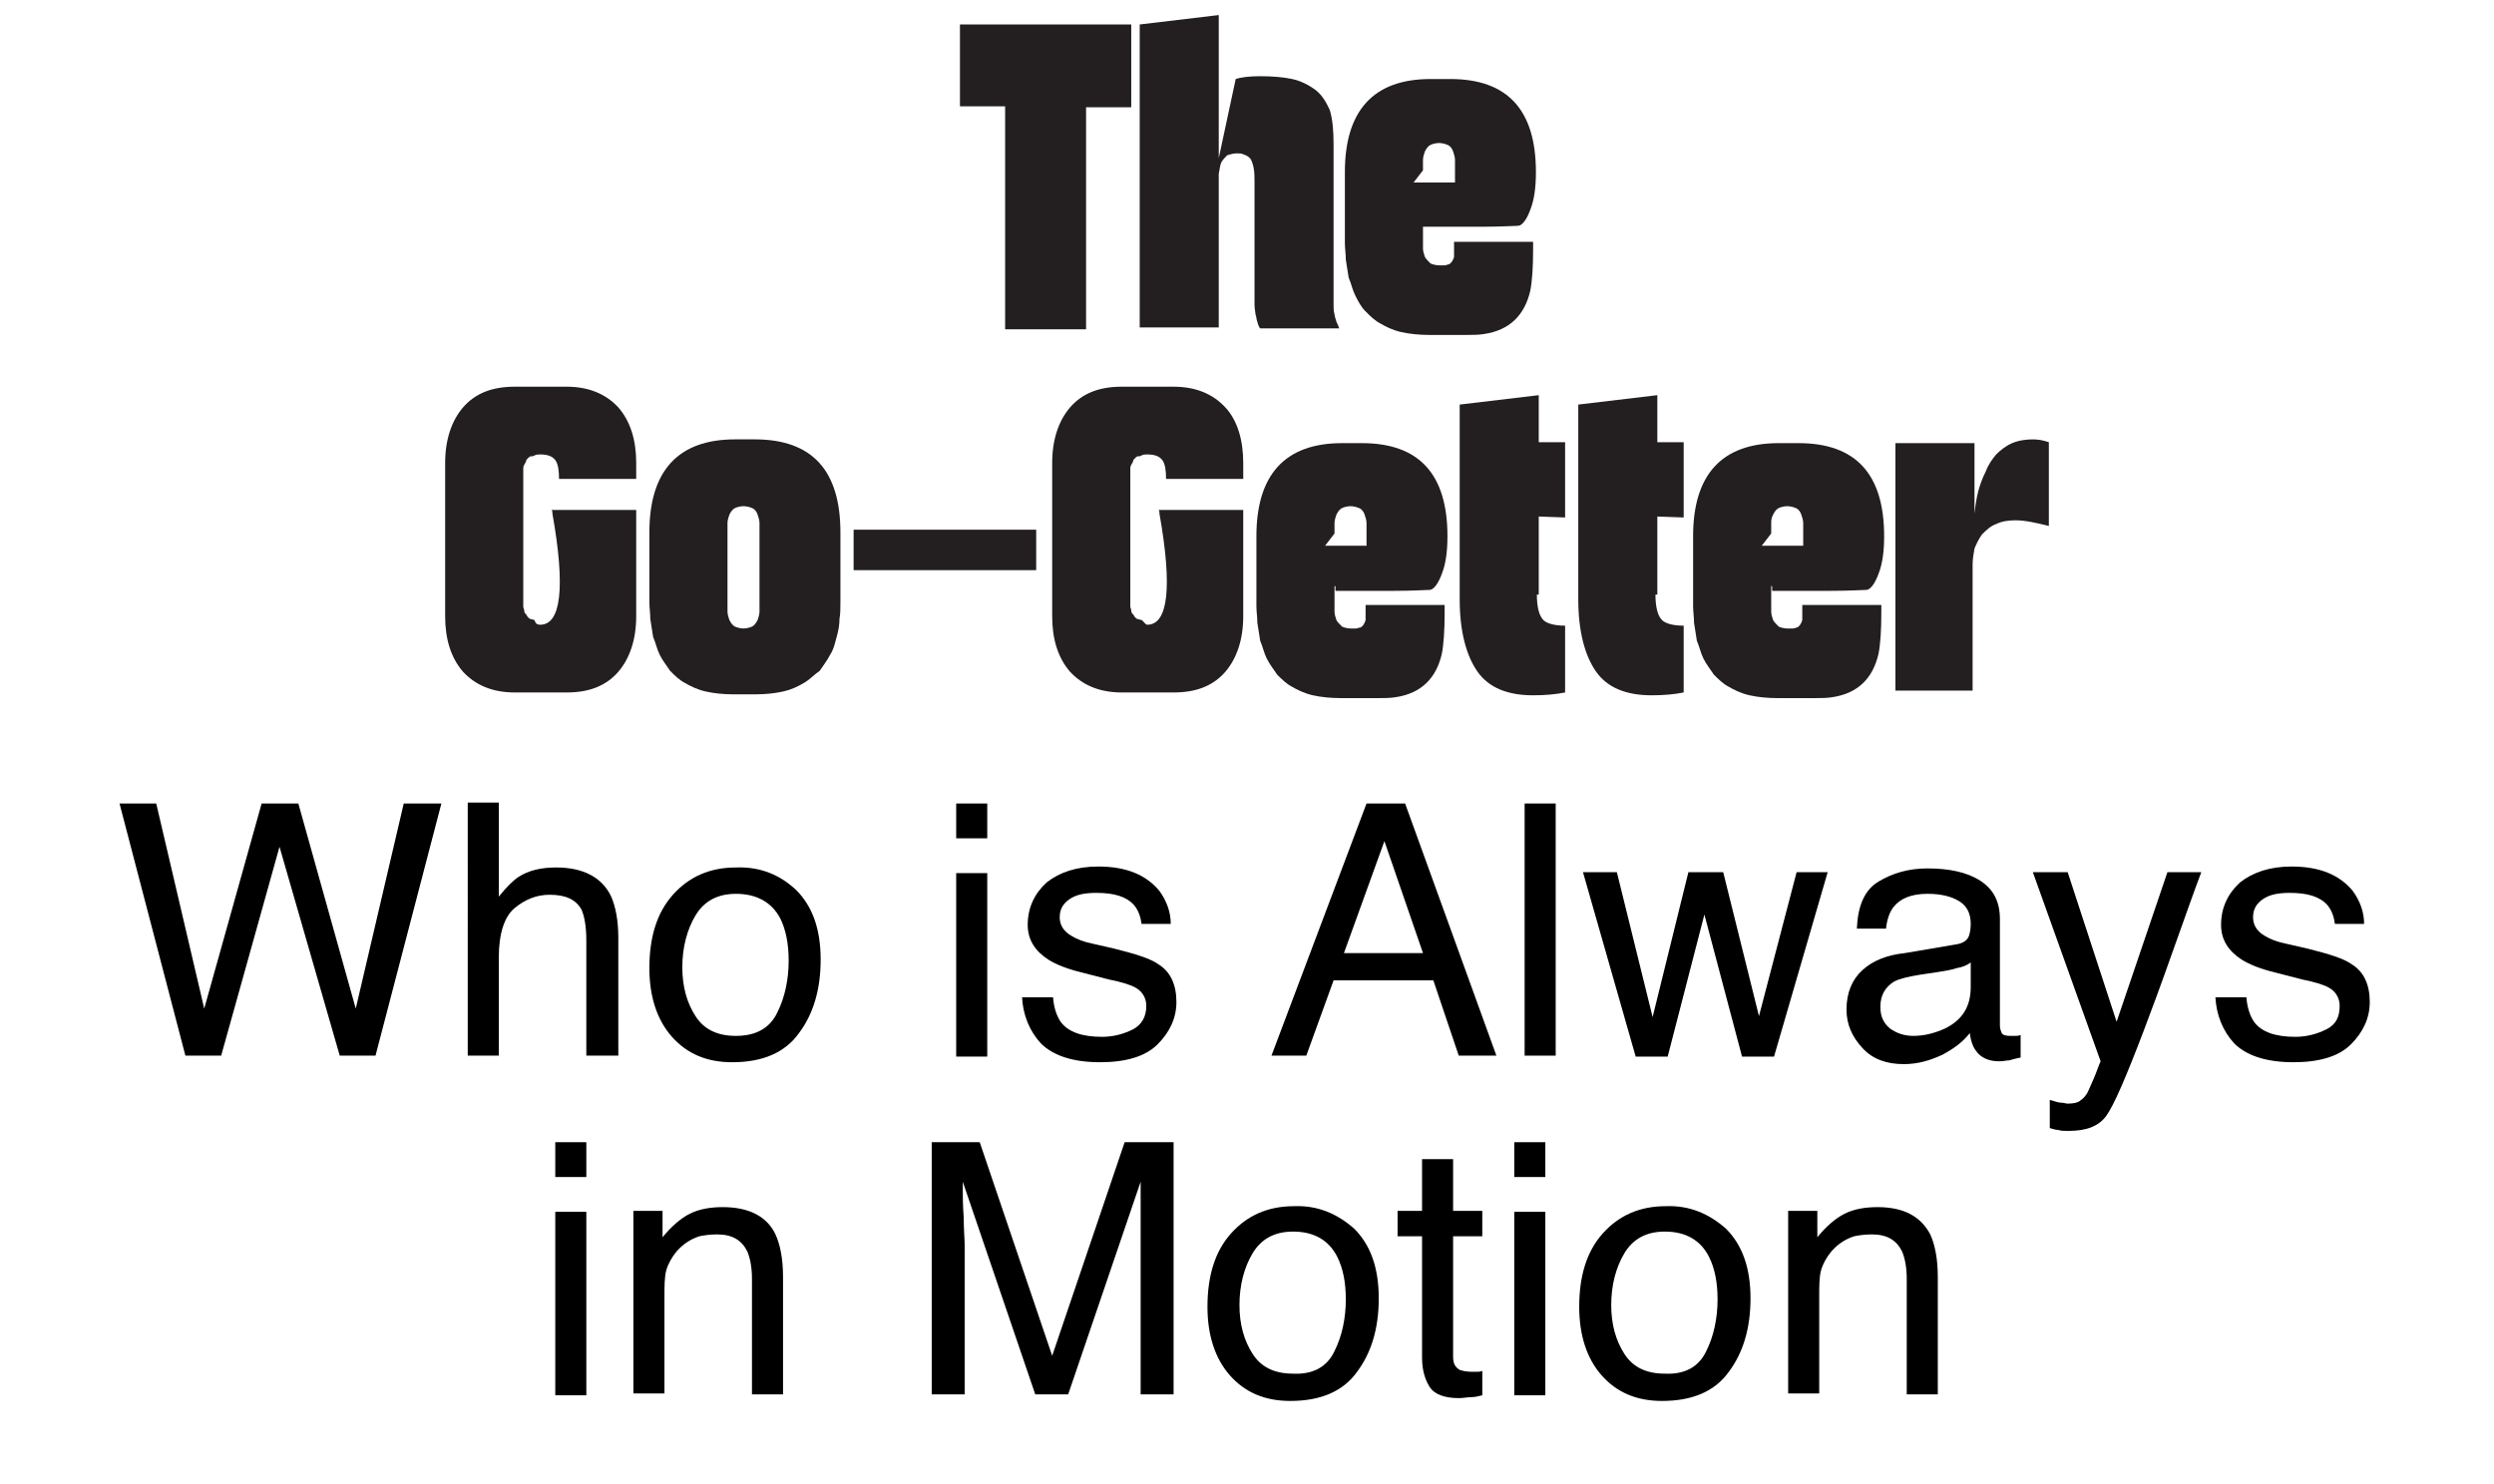 <?xml version="1.0" encoding="utf-8"?>
<!-- Generator: Adobe Illustrator 27.0.0, SVG Export Plug-In . SVG Version: 6.00 Build 0)  -->
<svg version="1.1" id="Layer_1" xmlns="http://www.w3.org/2000/svg" xmlns:xlink="http://www.w3.org/1999/xlink" x="0px" y="0px"
	 viewBox="0 0 265 157.7" style="enable-background:new 0 0 265 157.7;" xml:space="preserve">
<style type="text/css">
	.st0{fill:#231F20;}
</style>
<g>
	<path d="M16.6,85.4l5.1,21.8l6.1-21.8h3.9l6.1,21.8l5.1-21.8h4l-7,26.8h-3.8L29.7,90l-6.2,22.2h-3.8l-7-26.8H16.6z"/>
	<path d="M49.7,85.3h3.3v10c0.8-1,1.5-1.7,2.1-2.1c1.1-0.7,2.4-1,4-1c2.8,0,4.8,1,5.8,3c0.5,1.1,0.8,2.6,0.8,4.5v12.5h-3.4V99.9
		c0-1.4-0.2-2.5-0.5-3.2c-0.6-1.1-1.7-1.6-3.4-1.6c-1.4,0-2.6,0.5-3.7,1.4s-1.7,2.7-1.7,5.3v10.4h-3.3V85.3z"/>
	<path d="M84.6,94.6c1.7,1.7,2.6,4.1,2.6,7.4c0,3.2-0.8,5.8-2.3,7.8c-1.5,2.1-3.9,3.1-7.1,3.1c-2.7,0-4.8-0.9-6.4-2.7
		c-1.6-1.8-2.4-4.3-2.4-7.3c0-3.3,0.8-5.9,2.5-7.8c1.7-1.9,3.9-2.9,6.7-2.9C80.8,92.1,82.9,93,84.6,94.6z M82.6,107.6
		c0.8-1.6,1.2-3.5,1.2-5.5c0-1.8-0.3-3.3-0.9-4.5C82,95.9,80.4,95,78.2,95c-2,0-3.4,0.8-4.3,2.3c-0.9,1.5-1.4,3.4-1.4,5.5
		c0,2.1,0.5,3.8,1.4,5.2c0.9,1.4,2.3,2.1,4.3,2.1C80.3,110.1,81.8,109.3,82.6,107.6z"/>
	<path d="M101.6,85.4h3.3v3.7h-3.3V85.4z M101.6,92.8h3.3v19.5h-3.3V92.8z"/>
	<path d="M111.9,106.1c0.1,1.1,0.4,1.9,0.8,2.5c0.8,1.1,2.3,1.6,4.4,1.6c1.2,0,2.3-0.3,3.3-0.8c0.9-0.5,1.4-1.3,1.4-2.5
		c0-0.8-0.4-1.5-1.1-1.9c-0.5-0.3-1.4-0.6-2.9-0.9l-2.7-0.7c-1.7-0.4-2.9-0.9-3.7-1.4c-1.4-0.9-2.2-2.1-2.2-3.7c0-1.8,0.7-3.3,2-4.5
		c1.4-1.1,3.2-1.7,5.5-1.7c3,0,5.1,0.9,6.5,2.6c0.8,1.1,1.2,2.3,1.2,3.5h-3.1c-0.1-0.7-0.3-1.4-0.8-2c-0.8-0.9-2.1-1.3-4-1.3
		c-1.3,0-2.2,0.2-2.9,0.7s-1,1.1-1,1.9c0,0.8,0.4,1.5,1.3,2c0.5,0.3,1.2,0.6,2.2,0.8l2.2,0.5c2.4,0.6,4,1.1,4.8,1.7
		c1.3,0.8,1.9,2.2,1.9,4c0,1.7-0.7,3.2-2,4.5s-3.4,1.9-6.1,1.9c-2.9,0-5-0.7-6.3-2c-1.2-1.3-1.9-3-2-4.9H111.9z"/>
	<path d="M145.2,85.4h4.1l9.7,26.8h-4l-2.7-8h-10.6l-2.9,8h-3.7L145.2,85.4z M151.2,101.3l-4.1-11.9l-4.3,11.9H151.2z"/>
	<path d="M162,85.4h3.3v26.8H162V85.4z"/>
	<path d="M171.8,92.7l3.8,15.4l3.8-15.4h3.7l3.8,15.3l4-15.3h3.3l-5.7,19.6h-3.4l-4-15.1l-3.9,15.1h-3.4l-5.6-19.6H171.8z"/>
	<path d="M207.7,100.4c0.8-0.1,1.3-0.4,1.5-0.9c0.1-0.3,0.2-0.7,0.2-1.3c0-1.1-0.4-1.9-1.2-2.4c-0.8-0.5-1.9-0.8-3.4-0.8
		c-1.7,0-2.9,0.5-3.6,1.4c-0.4,0.5-0.7,1.3-0.8,2.3h-3.1c0.1-2.4,0.8-4.1,2.3-5c1.5-0.9,3.2-1.4,5.2-1.4c2.3,0,4.2,0.4,5.6,1.3
		c1.4,0.9,2.1,2.2,2.1,4.1v11.3c0,0.3,0.1,0.6,0.2,0.8c0.1,0.2,0.4,0.3,0.9,0.3c0.1,0,0.3,0,0.5,0c0.2,0,0.4,0,0.6-0.1v2.4
		c-0.5,0.1-0.9,0.2-1.2,0.3c-0.3,0-0.6,0.1-1.1,0.1c-1.1,0-2-0.4-2.5-1.2c-0.3-0.4-0.5-1-0.6-1.8c-0.7,0.9-1.6,1.6-2.9,2.3
		c-1.3,0.6-2.6,1-4.1,1c-1.8,0-3.3-0.5-4.4-1.7s-1.7-2.5-1.7-4.1c0-1.8,0.6-3.2,1.7-4.2c1.1-1,2.6-1.6,4.5-1.8L207.7,100.4z
		 M200.8,109.3c0.7,0.5,1.5,0.8,2.5,0.8c1.2,0,2.3-0.3,3.4-0.8c1.8-0.9,2.7-2.3,2.7-4.4v-2.6c-0.4,0.3-0.9,0.5-1.5,0.6
		c-0.6,0.2-1.3,0.3-1.9,0.4l-2,0.3c-1.2,0.2-2.1,0.4-2.7,0.7c-1,0.6-1.5,1.5-1.5,2.7C199.8,108,200.1,108.7,200.8,109.3z"/>
	<path d="M230.3,92.7h3.6c-0.5,1.3-1.5,4.1-3.1,8.6c-1.2,3.4-2.2,6.1-3,8.2c-1.9,5-3.2,8-4,9.1s-2.1,1.6-4,1.6c-0.5,0-0.8,0-1.1-0.1
		c-0.2,0-0.6-0.1-0.9-0.2v-3c0.6,0.2,1,0.3,1.2,0.3c0.3,0,0.5,0.1,0.7,0.1c0.6,0,1.1-0.1,1.3-0.3c0.3-0.2,0.5-0.4,0.7-0.7
		c0.1-0.1,0.3-0.6,0.7-1.5c0.4-0.9,0.6-1.6,0.8-2L216,92.7h3.7l5.2,15.9L230.3,92.7z"/>
	<path d="M238.7,106.1c0.1,1.1,0.4,1.9,0.8,2.5c0.8,1.1,2.3,1.6,4.4,1.6c1.2,0,2.3-0.3,3.3-0.8s1.4-1.3,1.4-2.5
		c0-0.8-0.4-1.5-1.1-1.9c-0.5-0.3-1.4-0.6-2.9-0.9l-2.7-0.7c-1.7-0.4-2.9-0.9-3.7-1.4c-1.4-0.9-2.2-2.1-2.2-3.7c0-1.8,0.7-3.3,2-4.5
		c1.4-1.1,3.2-1.7,5.5-1.7c3,0,5.1,0.9,6.5,2.6c0.8,1.1,1.2,2.3,1.2,3.5h-3.1c-0.1-0.7-0.3-1.4-0.8-2c-0.8-0.9-2.1-1.3-4-1.3
		c-1.3,0-2.2,0.2-2.9,0.7s-1,1.1-1,1.9c0,0.8,0.4,1.5,1.3,2c0.5,0.3,1.2,0.6,2.2,0.8l2.2,0.5c2.4,0.6,4,1.1,4.8,1.7
		c1.3,0.8,1.9,2.2,1.9,4c0,1.7-0.7,3.2-2,4.5c-1.3,1.3-3.4,1.9-6.1,1.9c-2.9,0-5-0.7-6.3-2c-1.2-1.3-1.9-3-2-4.9H238.7z"/>
	<path d="M59,121.4h3.3v3.7H59V121.4z M59,128.8h3.3v19.5H59V128.8z"/>
	<path d="M67.3,128.7h3.1v2.8c0.9-1.1,1.9-2,2.9-2.5c1-0.5,2.2-0.7,3.5-0.7c2.8,0,4.7,1,5.6,2.9c0.5,1.1,0.8,2.6,0.8,4.5v12.5h-3.3
		v-12.3c0-1.2-0.2-2.2-0.5-2.9c-0.6-1.2-1.6-1.8-3.2-1.8c-0.8,0-1.4,0.1-1.9,0.2c-0.9,0.3-1.7,0.8-2.4,1.6c-0.5,0.6-0.9,1.3-1.1,2
		c-0.2,0.7-0.2,1.7-0.2,2.9v10.2h-3.3V128.7z"/>
	<path d="M98.9,121.4h5.2l7.7,22.7l7.7-22.7h5.2v26.8h-3.5v-15.8c0-0.5,0-1.5,0-2.7c0-1.3,0-2.6,0-4.1l-7.7,22.6H110l-7.7-22.6v0.8
		c0,0.7,0,1.7,0.1,3c0,1.3,0.1,2.3,0.1,3v15.8h-3.5V121.4z"/>
	<path d="M143.9,130.6c1.7,1.7,2.6,4.1,2.6,7.4c0,3.2-0.8,5.8-2.3,7.8c-1.5,2.1-3.9,3.1-7.1,3.1c-2.7,0-4.8-0.9-6.4-2.7
		c-1.6-1.8-2.4-4.3-2.4-7.3c0-3.3,0.8-5.9,2.5-7.8c1.7-1.9,3.9-2.9,6.7-2.9C140,128.1,142.1,129,143.9,130.6z M141.8,143.6
		c0.8-1.6,1.2-3.5,1.2-5.5c0-1.8-0.3-3.3-0.9-4.5c-0.9-1.8-2.5-2.7-4.7-2.7c-2,0-3.4,0.8-4.3,2.3c-0.9,1.5-1.4,3.4-1.4,5.5
		c0,2.1,0.5,3.8,1.4,5.2c0.9,1.4,2.3,2.1,4.3,2.1C139.5,146.1,141,145.3,141.8,143.6z"/>
	<path d="M151.1,123.2h3.3v5.5h3.1v2.7h-3.1v12.8c0,0.7,0.2,1.1,0.7,1.4c0.3,0.1,0.7,0.2,1.3,0.2c0.2,0,0.3,0,0.5,0
		c0.2,0,0.4,0,0.6-0.1v2.6c-0.4,0.1-0.8,0.2-1.2,0.2s-0.8,0.1-1.3,0.1c-1.5,0-2.6-0.4-3.1-1.2s-0.8-1.8-0.8-3.1v-12.9h-2.6v-2.7h2.6
		V123.2z"/>
	<path d="M160.9,121.4h3.3v3.7h-3.3V121.4z M160.9,128.8h3.3v19.5h-3.3V128.8z"/>
	<path d="M183.4,130.6c1.7,1.7,2.6,4.1,2.6,7.4c0,3.2-0.8,5.8-2.3,7.8c-1.5,2.1-3.9,3.1-7.1,3.1c-2.7,0-4.8-0.9-6.4-2.7
		s-2.4-4.3-2.4-7.3c0-3.3,0.8-5.9,2.5-7.8s3.9-2.9,6.7-2.9C179.5,128.1,181.6,129,183.4,130.6z M181.3,143.6
		c0.8-1.6,1.2-3.5,1.2-5.5c0-1.8-0.3-3.3-0.9-4.5c-0.9-1.8-2.5-2.7-4.7-2.7c-2,0-3.4,0.8-4.3,2.3c-0.9,1.5-1.4,3.4-1.4,5.5
		c0,2.1,0.5,3.8,1.4,5.2c0.9,1.4,2.3,2.1,4.3,2.1C179,146.1,180.5,145.3,181.3,143.6z"/>
	<path d="M190,128.7h3.1v2.8c0.9-1.1,1.9-2,2.9-2.5c1-0.5,2.2-0.7,3.5-0.7c2.8,0,4.6,1,5.6,2.9c0.5,1.1,0.8,2.6,0.8,4.5v12.5h-3.3
		v-12.3c0-1.2-0.2-2.2-0.5-2.9c-0.6-1.2-1.6-1.8-3.2-1.8c-0.8,0-1.4,0.1-1.9,0.2c-0.9,0.3-1.7,0.8-2.4,1.6c-0.5,0.6-0.9,1.3-1.1,2
		c-0.2,0.7-0.2,1.7-0.2,2.9v10.2H190V128.7z"/>
</g>
<g>
	<g>
		<path class="st0" d="M120.2,2.6v8.8h-4.8v23.6h-8.6V11.3h-4.8V2.6H120.2z"/>
		<path class="st0" d="M121.1,34.8V2.6l8.4-1v15.2l1.8-8.4c0.6-0.2,1.5-0.3,2.6-0.3c1.3,0,2.5,0.1,3.4,0.3c0.9,0.2,1.7,0.6,2.4,1.1
			s1.2,1.3,1.6,2.2c0.3,1,0.4,2.2,0.4,3.7c0,4.4,0,7.9,0,10.3s0,3.9,0,4.2c0,0.1,0,0.3,0,0.7c0,0.3,0,0.7,0,0.9c0,0.2,0,0.6,0,0.9
			c0,0.4,0,0.7,0.1,1c0,0.2,0.1,0.4,0.2,0.8c0.1,0.2,0.2,0.4,0.3,0.7h-8.4c-0.1-0.1-0.2-0.3-0.3-0.7c-0.1-0.2-0.1-0.6-0.2-0.8
			c0-0.2-0.1-0.6-0.1-1s0-0.7,0-0.9s0-0.4,0-0.9s0-0.7,0-0.7V19.5c0-0.7,0-1.2-0.1-1.7c-0.1-0.4-0.2-0.8-0.4-1s-0.4-0.3-0.7-0.4
			c-0.2-0.1-0.4-0.1-0.7-0.1c-0.3,0-0.7,0.1-1,0.2c-0.2,0.2-0.4,0.4-0.6,0.7c-0.1,0.2-0.2,0.6-0.2,0.7c0,0.2-0.1,0.4-0.1,0.6v16.3
			h-8.3V34.8z"/>
		<path class="st0" d="M151.2,23.7v1.6c0,0.4,0,0.8,0,1.1c0,0.3,0.1,0.6,0.2,0.9c0.1,0.2,0.3,0.4,0.6,0.7c0.2,0.1,0.6,0.2,0.9,0.2
			c0.2,0,0.4,0,0.6,0s0.3-0.1,0.4-0.1s0.2-0.1,0.3-0.2s0.1-0.2,0.2-0.3c0-0.1,0.1-0.2,0.1-0.3c0-0.1,0-0.2,0-0.4s0-0.3,0-0.4
			s0-0.2,0-0.4s0-0.3,0-0.4h8.4c0,0.2,0,0.4,0,0.8c0,1.9-0.1,3.4-0.3,4.4c-0.6,2.6-2.2,4.2-4.9,4.6c-0.6,0.1-1.2,0.1-1.9,0.1h-3.9
			c-1.1,0-2.1-0.1-3-0.3s-1.7-0.6-2.2-0.9c-0.6-0.3-1.1-0.8-1.6-1.3s-0.8-1.1-1.1-1.7c-0.3-0.6-0.4-1.2-0.7-1.9
			c-0.1-0.7-0.2-1.3-0.3-1.9c0-0.6-0.1-1.2-0.1-1.8v-7.5c0-6.5,3-9.9,9.1-9.9h2.1c6.1,0,9.1,3.3,9.1,9.9c0,1.7-0.2,3-0.6,4
			c-0.4,1.1-0.9,1.7-1.3,1.7c-0.4,0-1.7,0.1-3.8,0.1l0,0l0,0l0,0l0,0l0,0l0,0l0,0l0,0l0,0l0,0l0,0l0,0l0,0l0,0l0,0l0,0l0,0l0,0l0,0
			l0,0l0,0l0,0l0,0l0,0l0,0l0,0l0,0l0,0l0,0l0,0l0,0l0,0l0,0l0,0l0,0l0,0l0,0l0,0l0,0l0,0l0,0l0,0l0,0l0,0l0,0l0,0l0,0l0,0l0,0l0,0
			l0,0l0,0l0,0l0,0l0,0l0,0l0,0l0,0l0,0l0,0l0,0l0,0l0,0l0,0l0,0l0,0l0,0l0,0l0,0l0,0l0,0l0,0l0,0l0,0l0,0l0,0l0,0l0,0l0,0l0,0l0,0
			l0,0l0,0l0,0l0,0l0,0l0,0l0,0l0,0l0,0l0,0l0,0l0,0l0,0l0,0l0,0l0,0l0,0l0,0l0,0l0,0l0,0l0,0l0,0l0,0l0,0l0,0l0,0l0,0l0,0l0,0l0,0
			l0,0l0,0l0,0l0,0l0,0l0,0l0,0l0,0l0,0l0,0l0,0l0,0l0,0l0,0l0,0l0,0l0,0l0,0l0,0l0,0l0,0l0,0l0,0l0,0l0,0l0,0l0,0l0,0l0,0l0,0l0,0
			l0,0l0,0l0,0l0,0l0,0l0,0l0,0l0,0l0,0l0,0l0,0l0,0l0,0l0,0l0,0l0,0l0,0l0,0l0,0l0,0l0,0l0,0l0,0l0,0l0,0l0,0l0,0l0,0l0,0l0,0l0,0
			l0,0l0,0l0,0l0,0l0,0l0,0l0,0l0,0l0,0l0,0l0,0l0,0l0,0l0,0l0,0l0,0l0,0l0,0l0,0l0,0l0,0l0,0l0,0l0,0l0,0l0,0l0,0l0,0l0,0l0,0l0,0
			l0,0H151.2z M151.2,18.1l-1,1.3h4.4v-1.3c0-0.4,0-0.8,0-1.1c0-0.3-0.1-0.6-0.2-0.9c-0.1-0.3-0.3-0.6-0.6-0.7
			c-0.2-0.1-0.6-0.2-0.9-0.2c-0.3,0-0.7,0.1-0.9,0.2c-0.2,0.1-0.4,0.3-0.6,0.7c-0.1,0.3-0.2,0.6-0.2,0.9
			C151.2,17.2,151.2,17.6,151.2,18.1z"/>
	</g>
	<g>
		<path class="st0" d="M57.4,66.4c2.2,0,2.7-3.9,1.3-11.8c0-0.2,0-0.3-0.1-0.4c5.9,0,9,0,9,0v11.3c0,2.5-0.7,4.5-1.9,5.9
			c-1.3,1.5-3.1,2.2-5.5,2.2h-5.5c-2.4,0-4.2-0.8-5.5-2.2c-1.3-1.5-1.9-3.5-1.9-5.9V49.2c0-2.5,0.7-4.5,1.9-5.9
			c1.3-1.5,3.1-2.2,5.5-2.2h5.5c2.4,0,4.2,0.8,5.5,2.2c1.3,1.5,1.9,3.5,1.9,5.9v1.7h-8.2c0-0.9-0.1-1.6-0.4-2
			c-0.3-0.4-0.8-0.6-1.6-0.6c-0.2,0-0.4,0-0.6,0.1c-0.1,0.1-0.3,0.1-0.4,0.1c-0.1,0-0.2,0.1-0.3,0.2c-0.1,0.1-0.2,0.2-0.2,0.3
			c0,0.1-0.1,0.2-0.2,0.4c-0.1,0.2-0.1,0.3-0.1,0.4c0,0.1,0,0.2,0,0.4c0,0.2,0,0.3,0,0.4s0,0.2,0,0.4c0,0.2,0,0.3,0,0.3V63
			c0,0,0,0.1,0,0.3s0,0.3,0,0.4s0,0.2,0,0.4s0,0.3,0,0.4c0,0.1,0.1,0.2,0.1,0.4s0.1,0.3,0.2,0.4c0.1,0.1,0.1,0.2,0.2,0.3
			s0.2,0.2,0.3,0.2c0.1,0,0.3,0.1,0.4,0.1C56.9,66.3,57.1,66.4,57.4,66.4z"/>
		<path class="st0" d="M78,73.8c-1.1,0-2.1-0.1-3-0.3c-0.9-0.2-1.7-0.6-2.2-0.9c-0.6-0.3-1.1-0.8-1.6-1.3c-0.4-0.6-0.8-1.1-1.1-1.7
			c-0.3-0.6-0.4-1.2-0.7-1.9c-0.1-0.7-0.2-1.3-0.3-1.9c0-0.6-0.1-1.2-0.1-1.8v-7.4c0-6.5,3-9.9,9.1-9.9h2.1c6.1,0,9.1,3.3,9.1,9.9
			v7.4c0,0.7,0,1.2-0.1,1.8c0,0.6-0.1,1.2-0.3,1.9c-0.2,0.7-0.3,1.3-0.7,1.9c-0.3,0.6-0.7,1.1-1.1,1.7c-0.6,0.4-1,0.9-1.7,1.3
			c-0.7,0.4-1.3,0.7-2.2,0.9c-0.9,0.2-1.9,0.3-3,0.3C80,73.8,78,73.8,78,73.8z M78.1,66.6c0.2,0.1,0.6,0.2,0.9,0.2s0.7-0.1,0.9-0.2
			c0.2-0.1,0.4-0.3,0.6-0.7c0.1-0.3,0.2-0.6,0.2-0.9c0-0.3,0-0.7,0-1.1v-7.2c0-0.4,0-0.8,0-1.1s-0.1-0.6-0.2-0.9
			c-0.1-0.3-0.3-0.6-0.6-0.7c-0.2-0.1-0.6-0.2-0.9-0.2s-0.7,0.1-0.9,0.2c-0.2,0.1-0.4,0.3-0.6,0.7c-0.1,0.3-0.2,0.6-0.2,0.9
			s0,0.7,0,1.1v7.2c0,0.4,0,0.8,0,1.1c0,0.3,0.1,0.6,0.2,0.9C77.7,66.3,77.9,66.5,78.1,66.6z"/>
		<path class="st0" d="M90.7,60.6v-4.3h19.4v4.3H90.7z"/>
		<path class="st0" d="M121.9,66.4c2.2,0,2.7-3.9,1.3-11.8c0-0.2,0-0.3-0.1-0.4c5.9,0,9,0,9,0v11.3c0,2.5-0.7,4.5-1.9,5.9
			c-1.3,1.5-3.1,2.2-5.5,2.2h-5.5c-2.4,0-4.2-0.8-5.5-2.2c-1.3-1.5-1.9-3.5-1.9-5.9V49.2c0-2.5,0.7-4.5,1.9-5.9
			c1.3-1.5,3.1-2.2,5.5-2.2h5.5c2.4,0,4.2,0.8,5.5,2.2s1.9,3.5,1.9,5.9v1.7h-8.2c0-0.9-0.1-1.6-0.4-2c-0.3-0.4-0.8-0.6-1.6-0.6
			c-0.2,0-0.4,0-0.6,0.1c-0.1,0.1-0.3,0.1-0.4,0.1c-0.1,0-0.2,0.1-0.3,0.2s-0.2,0.2-0.2,0.3s-0.1,0.2-0.2,0.4
			c-0.1,0.2-0.1,0.3-0.1,0.4c0,0.1,0,0.2,0,0.4c0,0.2,0,0.3,0,0.4c0,0.1,0,0.2,0,0.4c0,0.2,0,0.3,0,0.3V63c0,0,0,0.1,0,0.3
			c0,0.2,0,0.3,0,0.4c0,0.1,0,0.2,0,0.4s0,0.3,0,0.4c0,0.1,0.1,0.2,0.1,0.4s0.1,0.3,0.2,0.4c0.1,0.1,0.1,0.2,0.2,0.3
			c0.1,0.1,0.2,0.2,0.3,0.2c0.1,0,0.3,0.1,0.4,0.1S121.7,66.4,121.9,66.4z"/>
		<path class="st0" d="M141.8,62.3v1.6c0,0.4,0,0.8,0,1.1c0,0.3,0.1,0.6,0.2,0.9c0.1,0.2,0.3,0.4,0.6,0.7c0.2,0.1,0.6,0.2,0.9,0.2
			c0.2,0,0.4,0,0.6,0c0.1,0,0.3-0.1,0.4-0.1s0.2-0.1,0.3-0.2c0.1-0.1,0.1-0.2,0.2-0.3c0-0.1,0.1-0.2,0.1-0.3c0-0.1,0-0.2,0-0.4
			s0-0.3,0-0.4c0-0.1,0-0.2,0-0.4s0-0.3,0-0.4h8.4c0,0.2,0,0.4,0,0.8c0,1.9-0.1,3.4-0.3,4.4c-0.6,2.6-2.2,4.2-4.9,4.6
			c-0.6,0.1-1.2,0.1-1.9,0.1h-3.9c-1.1,0-2.1-0.1-3-0.3c-0.9-0.2-1.7-0.6-2.2-0.9c-0.6-0.3-1.1-0.8-1.6-1.3
			c-0.4-0.6-0.8-1.1-1.1-1.7c-0.3-0.6-0.4-1.2-0.7-1.9c-0.1-0.7-0.2-1.3-0.3-1.9c0-0.6-0.1-1.2-0.1-1.8v-7.4c0-6.5,3-9.9,9.1-9.9
			h2.1c6.1,0,9.1,3.3,9.1,9.9c0,1.7-0.2,3-0.6,4c-0.4,1.1-0.9,1.7-1.3,1.7c-0.4,0-1.7,0.1-3.8,0.1l0,0l0,0l0,0l0,0l0,0l0,0l0,0l0,0
			l0,0l0,0l0,0l0,0l0,0l0,0l0,0l0,0l0,0l0,0l0,0l0,0l0,0l0,0l0,0l0,0l0,0l0,0l0,0l0,0l0,0l0,0l0,0l0,0l0,0l0,0l0,0l0,0l0,0l0,0l0,0
			l0,0l0,0l0,0l0,0l0,0l0,0l0,0l0,0l0,0l0,0l0,0l0,0l0,0l0,0l0,0l0,0l0,0l0,0l0,0l0,0l0,0l0,0l0,0l0,0l0,0l0,0l0,0l0,0l0,0l0,0l0,0
			l0,0l0,0l0,0l0,0l0,0l0,0l0,0l0,0l0,0l0,0l0,0l0,0l0,0l0,0l0,0l0,0l0,0l0,0l0,0l0,0l0,0l0,0l0,0l0,0l0,0l0,0l0,0l0,0l0,0l0,0l0,0
			l0,0l0,0l0,0l0,0l0,0l0,0l0,0l0,0l0,0l0,0l0,0l0,0l0,0l0,0l0,0l0,0l0,0l0,0l0,0l0,0l0,0l0,0l0,0l0,0l0,0l0,0l0,0l0,0l0,0l0,0l0,0
			l0,0l0,0l0,0l0,0l0,0l0,0l0,0l0,0l0,0l0,0l0,0l0,0l0,0l0,0l0,0l0,0l0,0l0,0l0,0l0,0l0,0l0,0l0,0l0,0l0,0l0,0l0,0l0,0l0,0l0,0l0,0
			l0,0l0,0l0,0l0,0l0,0l0,0l0,0l0,0l0,0l0,0l0,0l0,0l0,0l0,0l0,0l0,0l0,0l0,0l0,0l0,0l0,0l0,0l0,0l0,0l0,0l0,0l0,0l0,0l0,0l0,0l0,0
			l0,0l0,0l0,0l0,0l0,0l0,0l0,0l0,0l0,0l0,0l0,0l0,0h-6.2V62.3z M141.8,56.7l-1,1.3h4.4v-1.3c0-0.4,0-0.8,0-1.1s-0.1-0.6-0.2-0.9
			c-0.1-0.3-0.3-0.6-0.6-0.7c-0.2-0.1-0.6-0.2-0.9-0.2c-0.3,0-0.7,0.1-0.9,0.2c-0.2,0.1-0.4,0.3-0.6,0.7c-0.1,0.3-0.2,0.6-0.2,0.9
			S141.8,56.3,141.8,56.7z"/>
		<path class="st0" d="M163.3,63.2c0,1.2,0.2,2.1,0.6,2.6c0.3,0.4,1.1,0.7,2.4,0.7v7.1c-1,0.2-2.1,0.3-3.4,0.3
			c-2.7,0-4.7-0.8-5.9-2.5c-1.2-1.7-1.9-4.3-1.9-7.7V43l8.4-1V47h2.8V55l-2.8-0.1v8.3H163.3z"/>
		<path class="st0" d="M175.9,63.2c0,1.2,0.2,2.1,0.6,2.6c0.3,0.4,1.1,0.7,2.4,0.7v7.1c-1,0.2-2.1,0.3-3.4,0.3
			c-2.7,0-4.7-0.8-5.9-2.5c-1.2-1.7-1.9-4.3-1.9-7.7V43l8.4-1V47h2.8V55l-2.8-0.1v8.3H175.9z"/>
		<path class="st0" d="M188.2,62.3v1.6c0,0.4,0,0.8,0,1.1c0,0.3,0.1,0.6,0.2,0.9c0.1,0.2,0.3,0.4,0.6,0.7c0.2,0.1,0.6,0.2,0.9,0.2
			c0.2,0,0.4,0,0.6,0s0.3-0.1,0.4-0.1s0.2-0.1,0.3-0.2c0.1-0.1,0.1-0.2,0.2-0.3c0-0.1,0.1-0.2,0.1-0.3c0-0.1,0-0.2,0-0.4
			s0-0.3,0-0.4c0-0.1,0-0.2,0-0.4s0-0.3,0-0.4h8.4c0,0.2,0,0.4,0,0.8c0,1.9-0.1,3.4-0.3,4.4c-0.6,2.6-2.2,4.2-4.9,4.6
			c-0.6,0.1-1.2,0.1-1.9,0.1h-3.9c-1.1,0-2.1-0.1-3-0.3c-0.9-0.2-1.7-0.6-2.2-0.9c-0.6-0.3-1.1-0.8-1.6-1.3
			c-0.4-0.6-0.8-1.1-1.1-1.7c-0.3-0.6-0.4-1.2-0.7-1.9c-0.1-0.7-0.2-1.3-0.3-1.9c0-0.6-0.1-1.2-0.1-1.8v-7.4c0-6.5,3-9.9,9.1-9.9
			h2.1c6.1,0,9.1,3.3,9.1,9.9c0,1.7-0.2,3-0.6,4c-0.4,1.1-0.9,1.7-1.3,1.7c-0.4,0-1.7,0.1-3.8,0.1l0,0l0,0l0,0l0,0l0,0l0,0l0,0l0,0
			l0,0l0,0l0,0l0,0l0,0l0,0l0,0l0,0l0,0l0,0l0,0l0,0l0,0l0,0l0,0l0,0l0,0l0,0l0,0l0,0l0,0l0,0l0,0l0,0l0,0l0,0l0,0l0,0l0,0l0,0l0,0
			l0,0l0,0l0,0l0,0l0,0l0,0l0,0l0,0l0,0l0,0l0,0l0,0l0,0l0,0l0,0l0,0l0,0l0,0l0,0l0,0l0,0l0,0l0,0l0,0l0,0l0,0l0,0l0,0l0,0l0,0l0,0
			l0,0l0,0l0,0l0,0l0,0l0,0l0,0l0,0l0,0l0,0l0,0l0,0l0,0l0,0l0,0l0,0l0,0l0,0l0,0l0,0l0,0l0,0l0,0l0,0l0,0l0,0l0,0l0,0l0,0l0,0l0,0
			l0,0l0,0l0,0l0,0l0,0l0,0l0,0l0,0l0,0l0,0l0,0l0,0l0,0l0,0l0,0l0,0l0,0l0,0l0,0l0,0l0,0l0,0l0,0l0,0l0,0l0,0l0,0l0,0l0,0l0,0l0,0
			l0,0l0,0l0,0l0,0l0,0l0,0l0,0l0,0l0,0l0,0l0,0l0,0l0,0l0,0l0,0l0,0l0,0l0,0l0,0l0,0l0,0l0,0l0,0l0,0l0,0l0,0l0,0l0,0l0,0l0,0l0,0
			l0,0l0,0l0,0l0,0l0,0l0,0l0,0l0,0l0,0l0,0l0,0l0,0l0,0l0,0l0,0l0,0l0,0l0,0l0,0l0,0l0,0l0,0l0,0l0,0l0,0l0,0l0,0l0,0l0,0l0,0l0,0
			l0,0l0,0l0,0l0,0l0,0l0,0l0,0l0,0l0,0l0,0l0,0l0,0h-6.2V62.3z M188.2,56.7l-1,1.3h4.4v-1.3c0-0.4,0-0.8,0-1.1s-0.1-0.6-0.2-0.9
			c-0.1-0.3-0.3-0.6-0.6-0.7c-0.2-0.1-0.6-0.2-0.9-0.2c-0.3,0-0.7,0.1-0.9,0.2c-0.2,0.1-0.4,0.3-0.6,0.7s-0.2,0.6-0.2,0.9
			S188.2,56.3,188.2,56.7z"/>
		<path class="st0" d="M201.4,73.4V47.1h8.4v7.5c0.1-0.9,0.2-1.6,0.4-2.4c0.2-0.7,0.4-1.3,0.8-2.1c0.3-0.8,0.7-1.3,1.1-1.8
			c0.4-0.4,1-0.9,1.7-1.2c0.7-0.3,1.5-0.4,2.2-0.4c0.6,0,1.1,0.1,1.7,0.3v8.9c-1.2-0.3-2.5-0.6-3.5-0.6c-0.8,0-1.5,0.1-2.1,0.4
			c-0.6,0.2-1.1,0.7-1.5,1.1c-0.3,0.4-0.6,1-0.8,1.5c-0.1,0.6-0.2,1.1-0.2,1.7v13.4h-8.3V73.4z"/>
	</g>
</g>
</svg>
